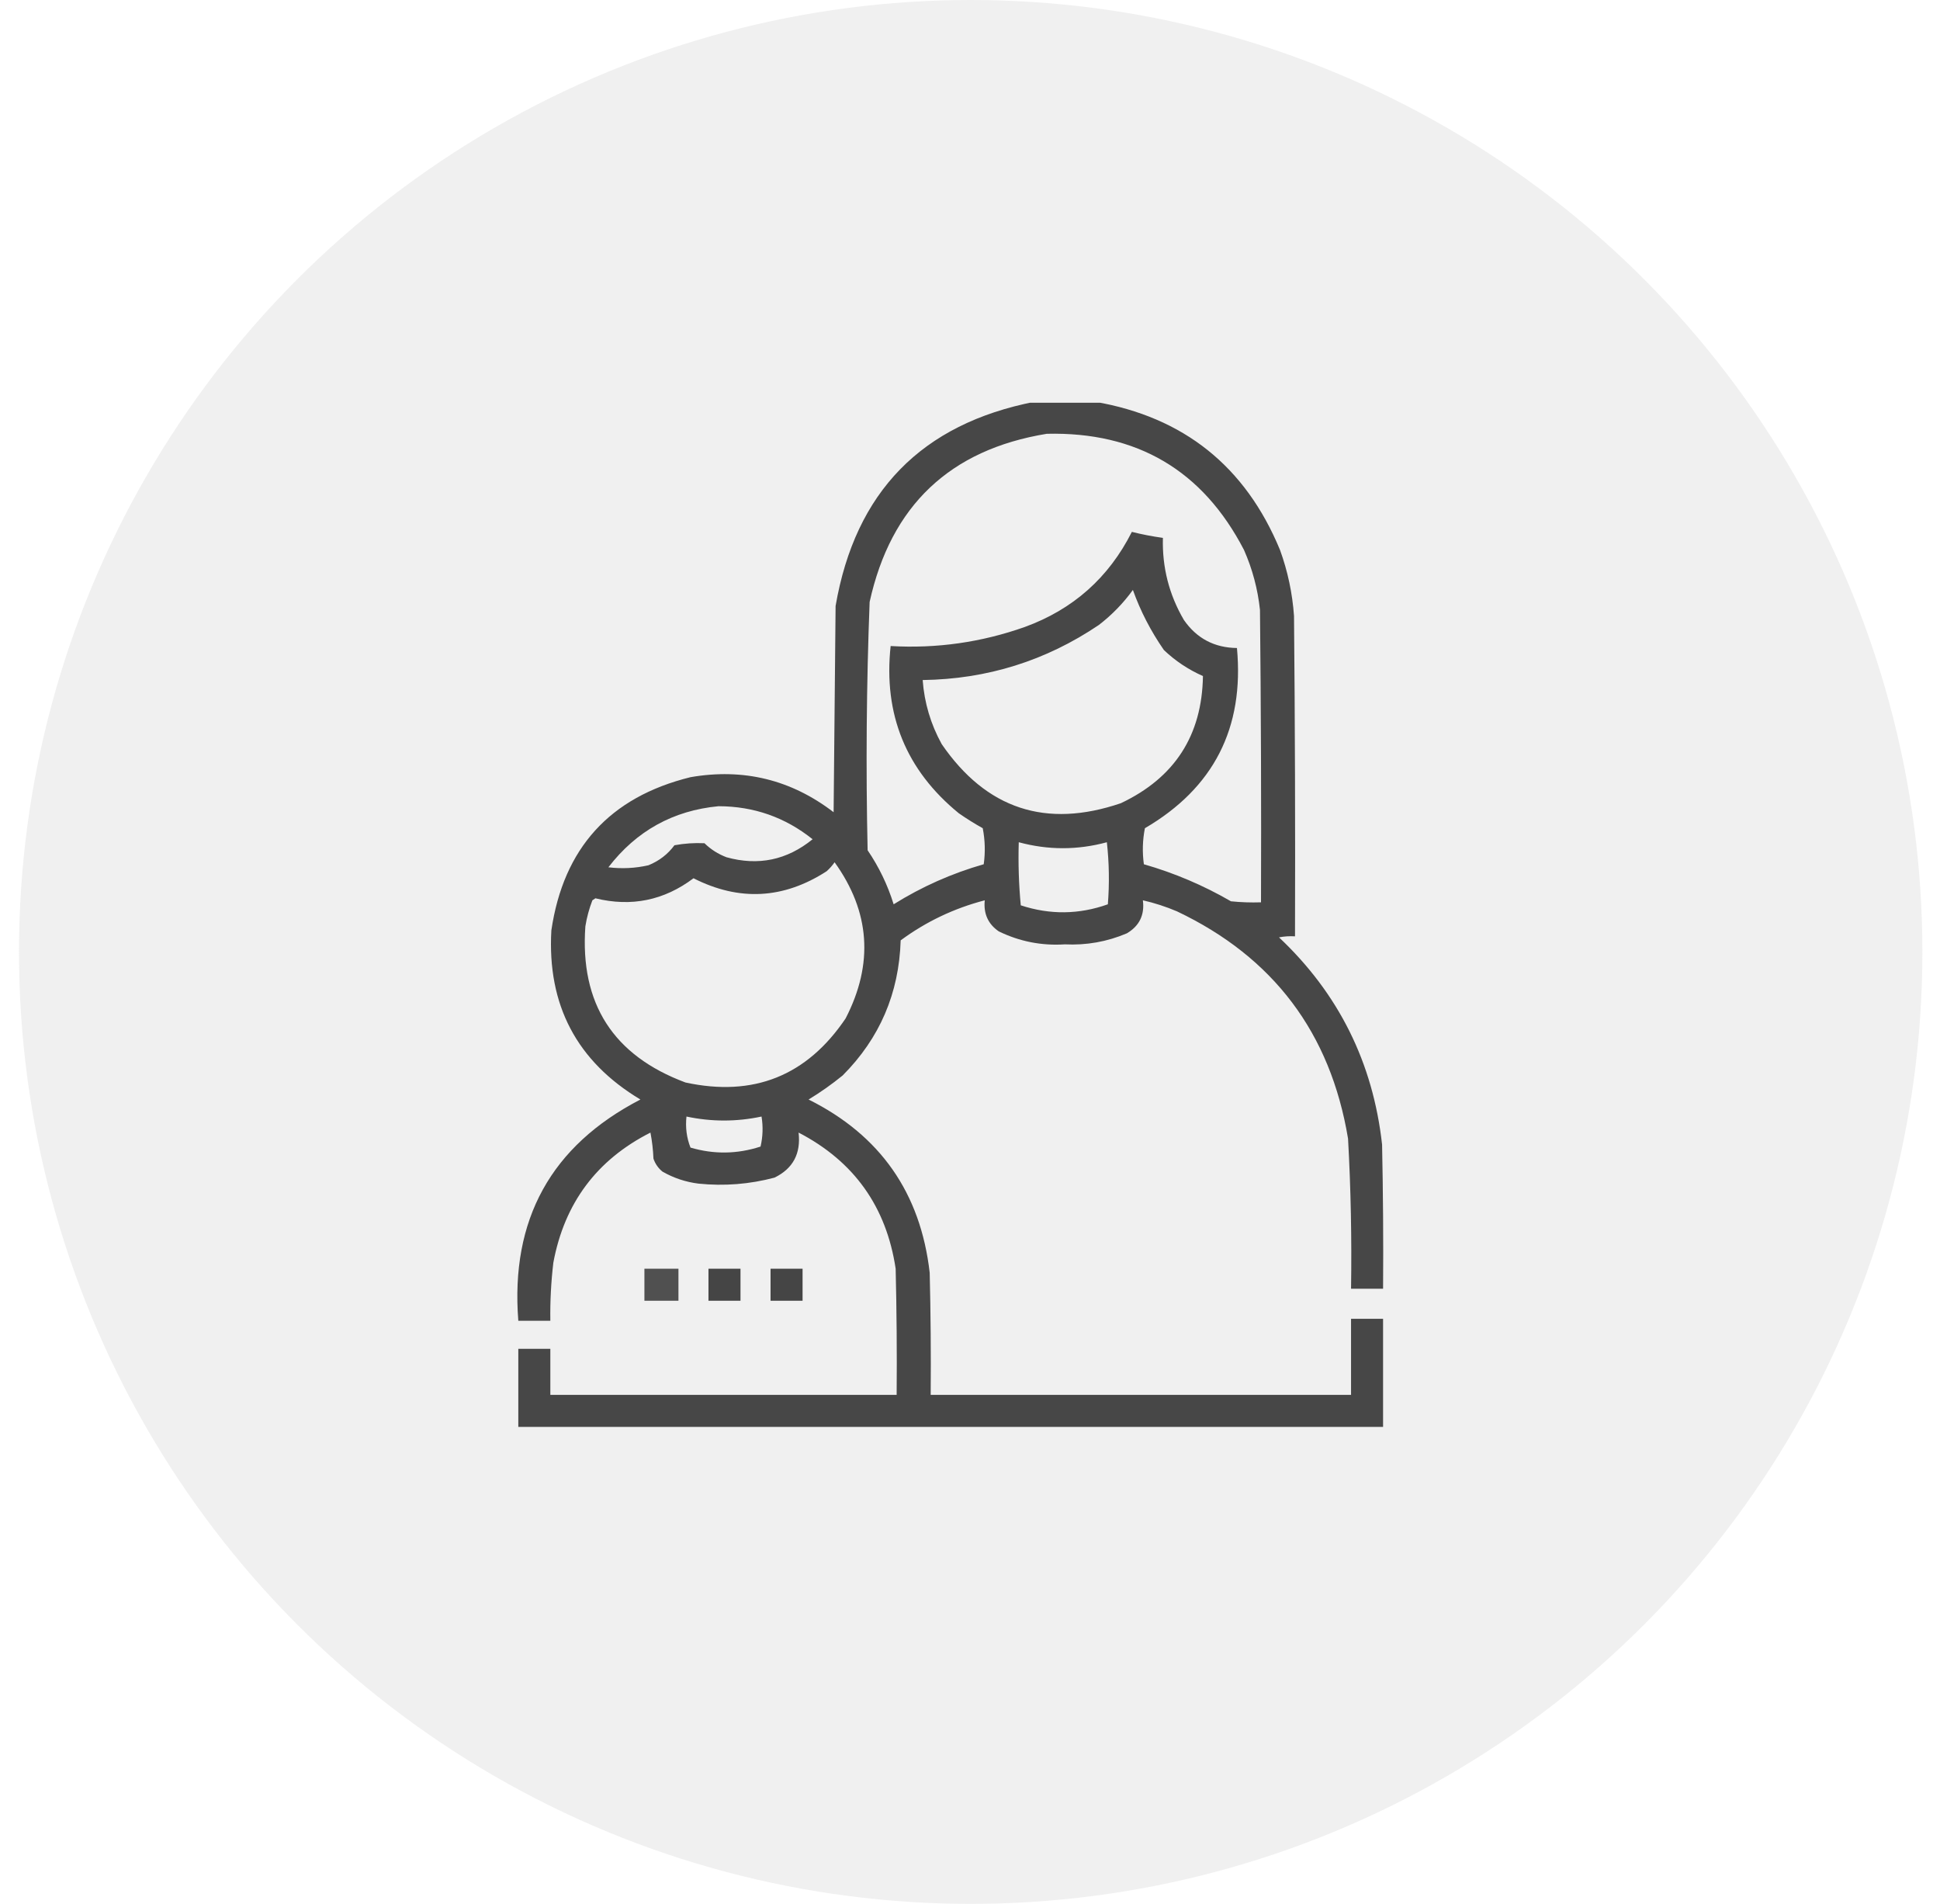 <svg width="53" height="52" viewBox="0 0 53 52" fill="none" xmlns="http://www.w3.org/2000/svg">
<circle cx="26.519" cy="26" r="26" fill="#D9D9D9" fill-opacity="0.38"/>
<g clip-path="url(#clip0_44_545)">
<path opacity="0.939" fill-rule="evenodd" clip-rule="evenodd" d="M28.27 10.973C28.817 10.973 29.364 10.973 29.91 10.973C32.34 11.39 34.026 12.739 34.969 15.02C35.181 15.603 35.308 16.205 35.352 16.824C35.379 19.741 35.388 22.657 35.379 25.574C35.232 25.565 35.086 25.574 34.942 25.602C36.571 27.137 37.51 29.024 37.758 31.262C37.785 32.574 37.795 33.887 37.785 35.199C37.494 35.199 37.202 35.199 36.91 35.199C36.931 33.831 36.904 32.464 36.828 31.098C36.348 28.212 34.79 26.143 32.153 24.891C31.851 24.763 31.541 24.662 31.223 24.59C31.274 24.989 31.128 25.29 30.785 25.492C30.244 25.722 29.679 25.822 29.09 25.793C28.455 25.834 27.854 25.715 27.285 25.438C26.994 25.237 26.866 24.954 26.903 24.59C26.066 24.808 25.3 25.172 24.606 25.684C24.562 27.128 24.034 28.359 23.02 29.375C22.725 29.615 22.415 29.834 22.09 30.031C24.047 31.005 25.15 32.582 25.399 34.762C25.426 35.874 25.435 36.986 25.426 38.098C29.254 38.098 33.082 38.098 36.91 38.098C36.91 37.405 36.91 36.712 36.91 36.02C37.202 36.02 37.494 36.02 37.785 36.02C37.785 37.004 37.785 37.988 37.785 38.973C29.91 38.973 22.035 38.973 14.16 38.973C14.16 38.262 14.16 37.551 14.16 36.84C14.452 36.84 14.744 36.84 15.035 36.84C15.035 37.259 15.035 37.678 15.035 38.098C18.189 38.098 21.343 38.098 24.496 38.098C24.506 36.949 24.496 35.801 24.469 34.652C24.215 32.959 23.331 31.719 21.817 30.934C21.883 31.508 21.664 31.918 21.16 32.164C20.479 32.345 19.787 32.4 19.082 32.328C18.732 32.284 18.404 32.175 18.098 32C17.982 31.905 17.9 31.787 17.852 31.645C17.842 31.405 17.815 31.169 17.77 30.934C16.303 31.677 15.419 32.862 15.117 34.488C15.055 35.015 15.027 35.544 15.035 36.074C14.744 36.074 14.452 36.074 14.16 36.074C13.943 33.309 15.055 31.294 17.496 30.031C15.758 28.989 14.947 27.449 15.063 25.41C15.394 23.165 16.661 21.77 18.864 21.227C20.311 20.976 21.615 21.295 22.774 22.184C22.792 20.306 22.81 18.428 22.828 16.551C23.365 13.435 25.179 11.576 28.27 10.973ZM28.598 11.848C31.063 11.79 32.858 12.847 33.985 15.02C34.216 15.543 34.362 16.09 34.422 16.66C34.45 19.322 34.459 21.983 34.45 24.645C34.175 24.654 33.902 24.645 33.629 24.617C32.878 24.182 32.085 23.845 31.25 23.605C31.205 23.276 31.214 22.948 31.278 22.621C33.158 21.522 33.996 19.881 33.793 17.699C33.176 17.692 32.693 17.436 32.344 16.934C31.939 16.243 31.748 15.496 31.77 14.691C31.483 14.651 31.2 14.597 30.922 14.527C30.29 15.779 29.315 16.645 27.996 17.125C26.811 17.544 25.59 17.718 24.332 17.645C24.131 19.51 24.751 21.032 26.192 22.211C26.403 22.358 26.622 22.495 26.848 22.621C26.912 22.948 26.921 23.276 26.875 23.605C26.004 23.854 25.183 24.218 24.414 24.699C24.251 24.173 24.014 23.68 23.703 23.223C23.653 20.961 23.671 18.701 23.758 16.441C24.337 13.812 25.95 12.281 28.598 11.848ZM30.95 16.113C31.157 16.692 31.44 17.239 31.797 17.754C32.11 18.052 32.466 18.289 32.864 18.465C32.839 20.085 32.092 21.243 30.621 21.938C28.576 22.635 26.945 22.097 25.727 20.324C25.426 19.778 25.253 19.195 25.207 18.574C26.967 18.55 28.571 18.048 30.02 17.07C30.379 16.794 30.689 16.474 30.95 16.113ZM19.629 22.02C20.595 22.022 21.451 22.323 22.2 22.922C21.501 23.491 20.717 23.655 19.848 23.414C19.62 23.327 19.419 23.2 19.246 23.031C18.972 23.018 18.699 23.036 18.426 23.086C18.243 23.333 18.006 23.515 17.715 23.633C17.354 23.715 16.99 23.733 16.621 23.688C17.386 22.694 18.389 22.138 19.629 22.02ZM27.832 23.004C28.635 23.221 29.437 23.221 30.239 23.004C30.302 23.568 30.311 24.133 30.266 24.699C29.478 24.98 28.685 24.989 27.887 24.727C27.833 24.157 27.815 23.583 27.832 23.004ZM22.801 23.551C23.772 24.902 23.872 26.323 23.102 27.816C22.043 29.385 20.585 29.968 18.727 29.566C16.752 28.83 15.841 27.408 15.992 25.301C16.031 25.057 16.095 24.82 16.184 24.59C16.211 24.572 16.239 24.553 16.266 24.535C17.249 24.776 18.142 24.593 18.946 23.988C20.194 24.621 21.406 24.557 22.582 23.797C22.667 23.722 22.739 23.64 22.801 23.551ZM18.754 30.496C19.438 30.641 20.121 30.641 20.805 30.496C20.85 30.771 20.841 31.045 20.778 31.316C20.143 31.523 19.505 31.532 18.864 31.344C18.759 31.078 18.722 30.796 18.754 30.496Z" fill="#3D3D3D"/>
<path opacity="0.89" fill-rule="evenodd" clip-rule="evenodd" d="M17.605 34.652C17.915 34.652 18.225 34.652 18.535 34.652C18.535 34.944 18.535 35.236 18.535 35.527C18.225 35.527 17.915 35.527 17.605 35.527C17.605 35.236 17.605 34.944 17.605 34.652Z" fill="#3D3D3D"/>
<path opacity="0.946" fill-rule="evenodd" clip-rule="evenodd" d="M19.355 34.652C19.647 34.652 19.939 34.652 20.23 34.652C20.23 34.944 20.23 35.236 20.23 35.527C19.939 35.527 19.647 35.527 19.355 35.527C19.355 35.236 19.355 34.944 19.355 34.652Z" fill="#3D3D3D"/>
<path opacity="0.946" fill-rule="evenodd" clip-rule="evenodd" d="M21.051 34.652C21.342 34.652 21.634 34.652 21.926 34.652C21.926 34.944 21.926 35.236 21.926 35.527C21.634 35.527 21.342 35.527 21.051 35.527C21.051 35.236 21.051 34.944 21.051 34.652Z" fill="#3D3D3D"/>
</g>
<defs>
<clipPath id="clip0_44_545">
<rect width="28" height="28" fill="white" transform="translate(12 11)"/>
</clipPath>
</defs>
</svg>
